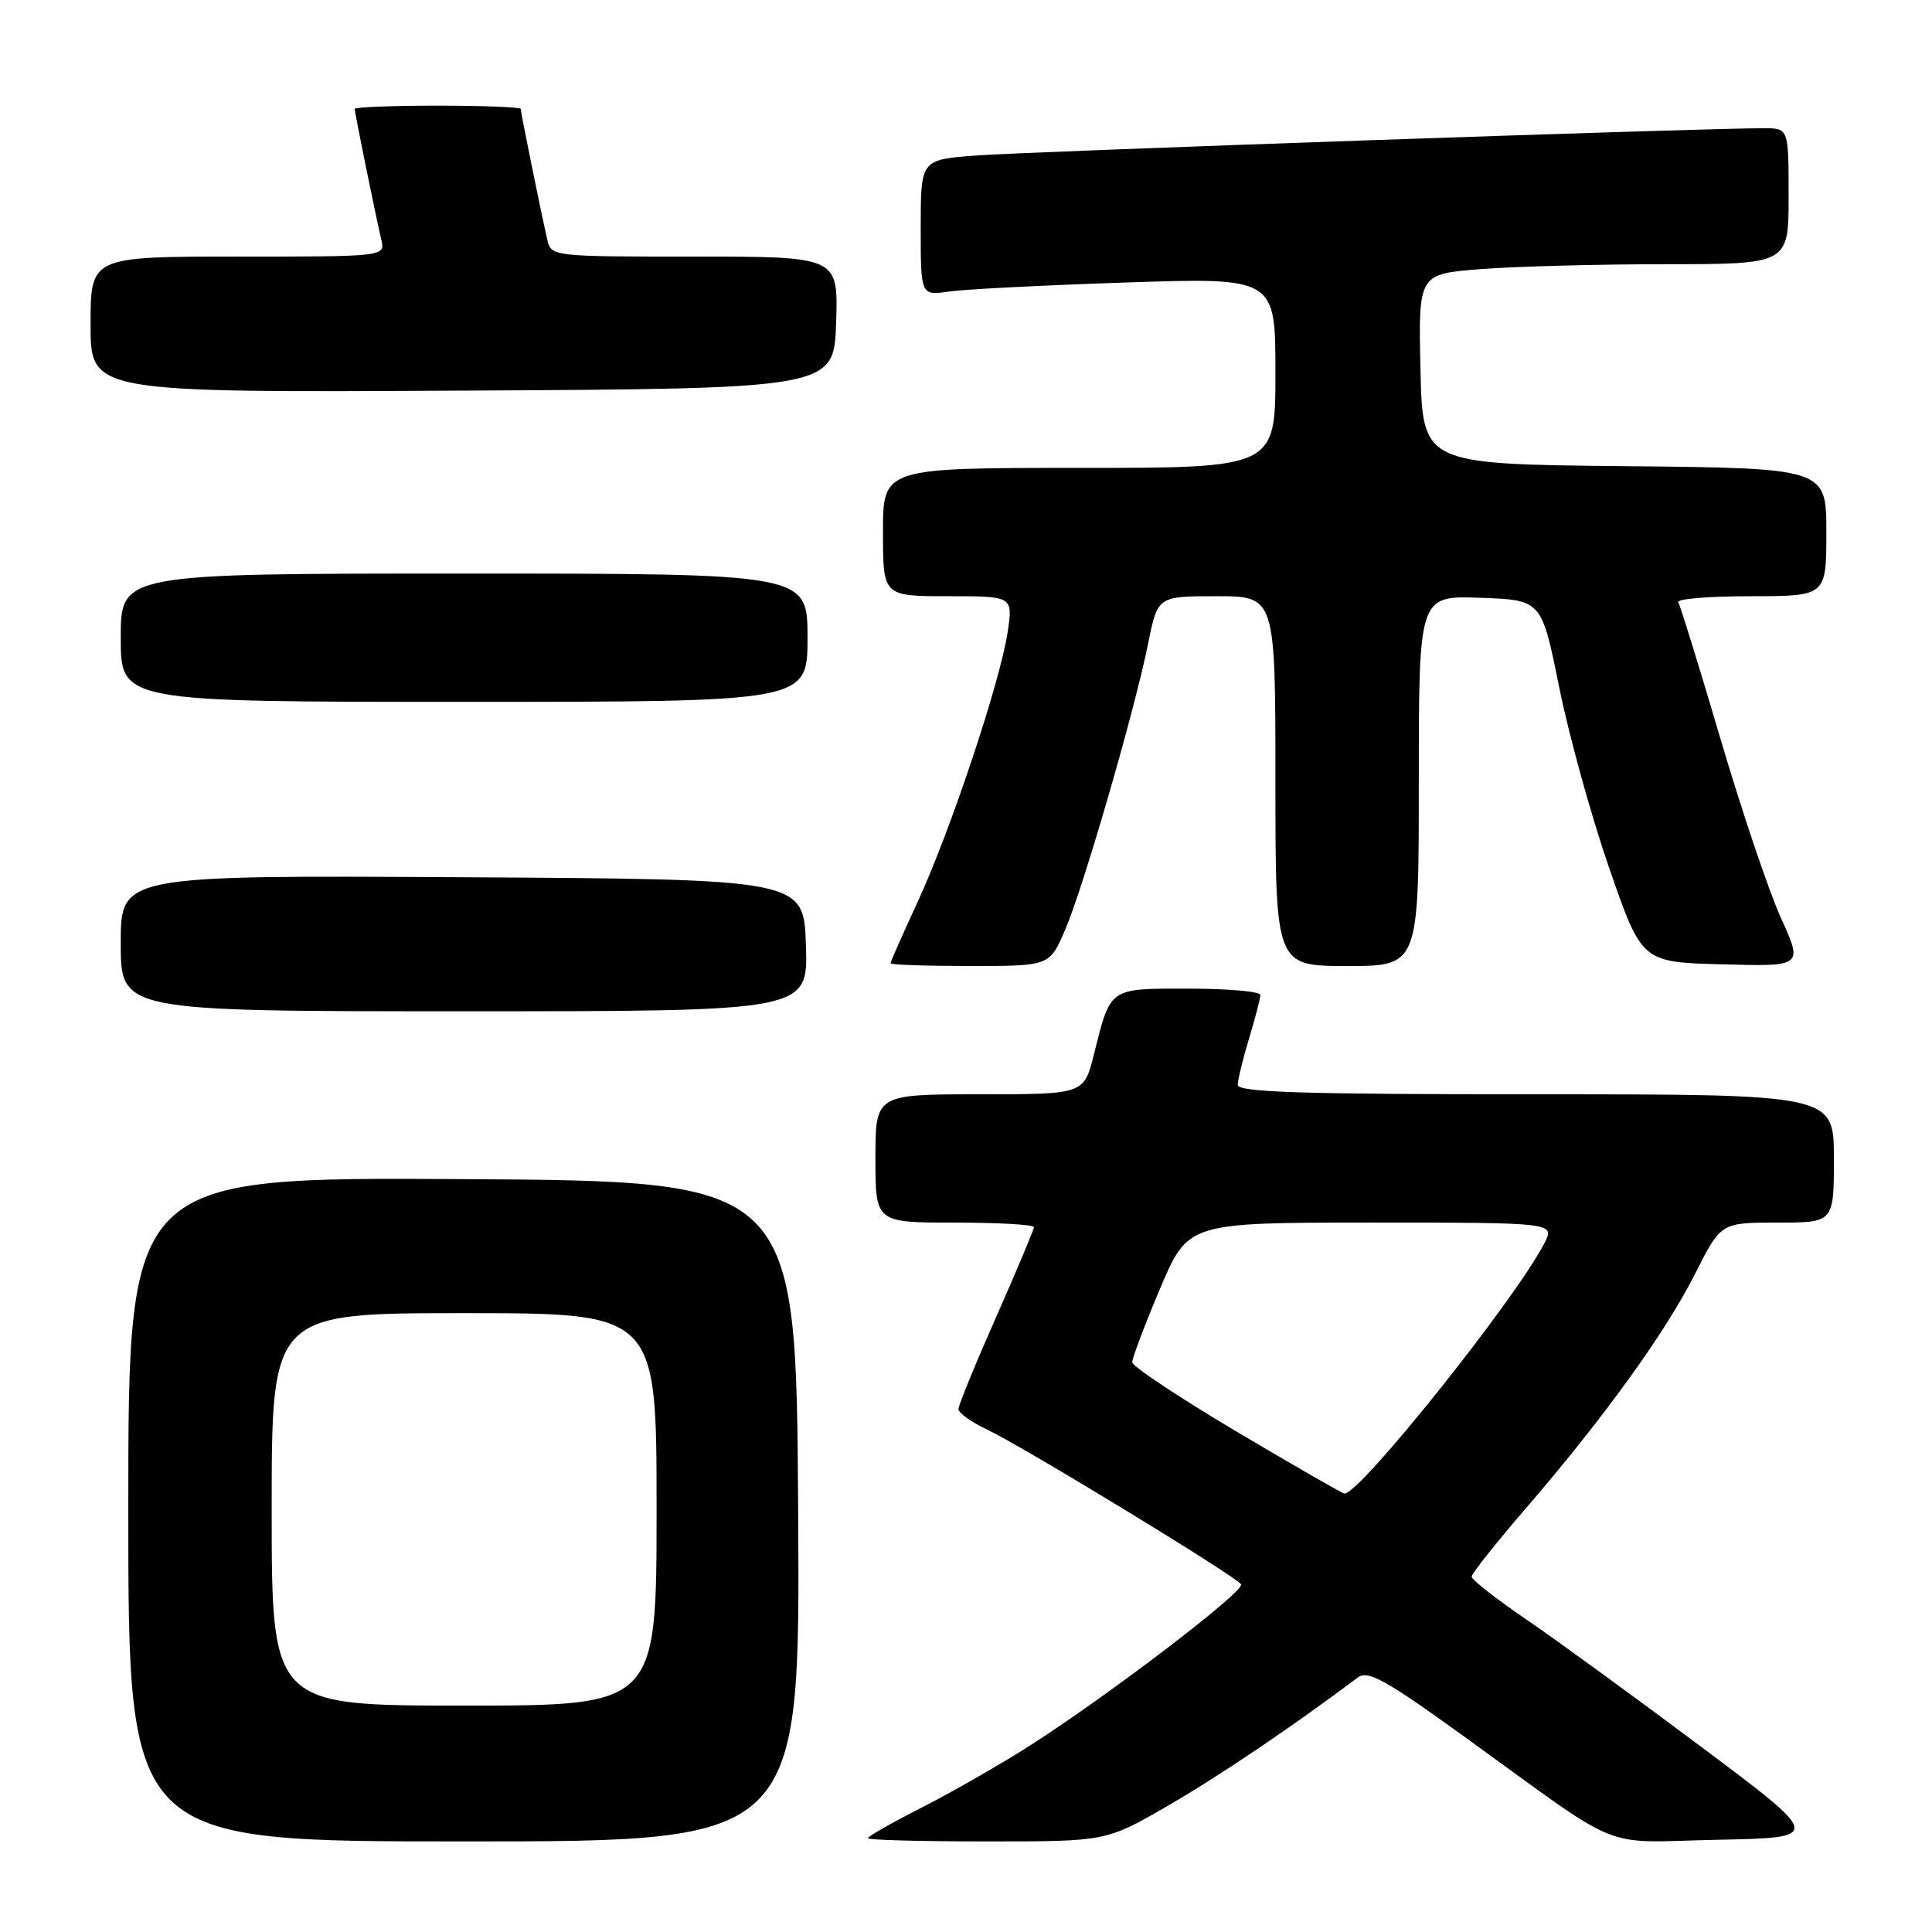 <?xml version="1.0" encoding="UTF-8" standalone="no"?>
<!DOCTYPE svg PUBLIC "-//W3C//DTD SVG 1.1//EN" "http://www.w3.org/Graphics/SVG/1.1/DTD/svg11.dtd" >
<svg xmlns="http://www.w3.org/2000/svg" xmlns:xlink="http://www.w3.org/1999/xlink" version="1.1" viewBox="0 0 256 256">
 <g >
 <path fill="currentColor"
d=" M 105.76 200.25 C 105.50 156.50 105.50 156.50 61.25 156.24 C 17.00 155.98 17.00 155.98 17.00 199.99 C 17.00 244.00 17.00 244.00 61.51 244.00 C 106.02 244.00 106.02 244.00 105.76 200.25 Z  M 154.79 239.25 C 161.58 235.32 171.34 228.72 179.90 222.29 C 181.25 221.27 183.51 222.52 194.01 230.10 C 215.65 245.73 211.66 244.10 227.59 243.78 C 241.50 243.50 241.50 243.50 225.47 231.50 C 216.65 224.90 206.19 217.28 202.22 214.57 C 198.25 211.86 195.00 209.32 195.00 208.92 C 195.00 208.51 198.22 204.46 202.15 199.90 C 212.51 187.89 220.71 176.53 224.61 168.78 C 228.03 162.00 228.03 162.00 235.51 162.00 C 243.00 162.00 243.00 162.00 243.00 153.50 C 243.00 145.00 243.00 145.00 203.50 145.00 C 172.56 145.00 164.00 144.73 164.01 143.75 C 164.02 143.06 164.69 140.29 165.51 137.59 C 166.33 134.89 167.00 132.30 167.00 131.84 C 167.00 131.38 162.74 131.00 157.54 131.00 C 146.85 131.00 147.20 130.76 144.94 139.75 C 143.62 145.00 143.62 145.00 129.81 145.00 C 116.00 145.00 116.00 145.00 116.00 153.50 C 116.00 162.00 116.00 162.00 126.50 162.00 C 132.28 162.00 137.00 162.27 137.00 162.60 C 137.00 162.93 134.75 168.29 132.00 174.50 C 129.25 180.71 127.00 186.21 127.00 186.71 C 127.00 187.22 128.69 188.43 130.75 189.40 C 135.48 191.63 163.82 208.89 164.45 209.93 C 165.00 210.81 146.96 224.59 136.50 231.28 C 132.65 233.74 126.24 237.42 122.25 239.45 C 118.26 241.48 115.00 243.33 115.00 243.57 C 115.00 243.81 122.11 244.00 130.79 244.00 C 146.58 244.00 146.58 244.00 154.79 239.25 Z  M 106.79 125.25 C 106.50 116.50 106.50 116.50 61.25 116.24 C 16.00 115.98 16.00 115.98 16.00 124.99 C 16.00 134.00 16.00 134.00 61.54 134.00 C 107.08 134.00 107.08 134.00 106.79 125.25 Z  M 141.12 123.25 C 143.53 117.66 150.33 94.21 152.14 85.25 C 153.40 79.00 153.40 79.00 161.20 79.00 C 169.00 79.00 169.00 79.00 169.00 103.50 C 169.00 128.00 169.00 128.00 178.50 128.00 C 188.00 128.00 188.00 128.00 188.00 103.46 C 188.00 78.92 188.00 78.92 196.14 79.21 C 204.27 79.50 204.27 79.50 206.60 91.06 C 207.88 97.42 210.87 108.22 213.24 115.06 C 217.55 127.50 217.55 127.50 228.23 127.78 C 238.90 128.07 238.90 128.07 235.98 121.62 C 234.37 118.07 230.77 107.39 227.97 97.89 C 225.17 88.39 222.65 80.25 222.38 79.81 C 222.11 79.36 226.41 79.00 231.94 79.00 C 242.00 79.00 242.00 79.00 242.00 70.52 C 242.00 62.03 242.00 62.03 215.25 61.77 C 188.50 61.50 188.50 61.50 188.22 48.90 C 187.94 36.30 187.94 36.30 196.22 35.66 C 200.77 35.30 211.81 35.01 220.75 35.01 C 237.00 35.00 237.00 35.00 237.00 26.00 C 237.00 17.00 237.00 17.00 233.75 16.99 C 226.31 16.96 135.92 20.09 129.25 20.61 C 122.00 21.17 122.00 21.17 122.00 30.17 C 122.00 39.18 122.00 39.18 125.75 38.63 C 127.81 38.33 138.39 37.79 149.25 37.43 C 169.00 36.78 169.00 36.78 169.00 49.39 C 169.00 62.00 169.00 62.00 143.00 62.00 C 117.00 62.00 117.00 62.00 117.00 70.50 C 117.00 79.00 117.00 79.00 125.61 79.00 C 134.23 79.00 134.23 79.00 133.52 83.75 C 132.54 90.31 125.94 110.10 121.60 119.49 C 119.62 123.78 118.00 127.44 118.00 127.64 C 118.00 127.84 122.74 128.00 128.54 128.00 C 139.07 128.00 139.07 128.00 141.12 123.25 Z  M 107.00 84.50 C 107.00 76.00 107.00 76.00 61.50 76.00 C 16.00 76.00 16.00 76.00 16.00 84.50 C 16.00 93.00 16.00 93.00 61.50 93.00 C 107.00 93.00 107.00 93.00 107.00 84.50 Z  M 110.79 42.75 C 111.08 34.00 111.08 34.00 92.06 34.00 C 73.16 34.00 73.03 33.99 72.52 31.75 C 71.72 28.31 69.00 14.93 69.00 14.43 C 69.00 14.20 64.05 14.00 58.00 14.00 C 51.95 14.00 47.00 14.20 47.00 14.43 C 47.00 14.93 49.72 28.31 50.52 31.75 C 51.04 34.00 51.04 34.00 31.52 34.00 C 12.00 34.00 12.00 34.00 12.00 43.01 C 12.00 52.02 12.00 52.02 61.25 51.76 C 110.50 51.50 110.50 51.50 110.79 42.75 Z  M 36.00 200.00 C 36.00 174.00 36.00 174.00 61.50 174.00 C 87.00 174.00 87.00 174.00 87.00 200.00 C 87.00 226.00 87.00 226.00 61.50 226.00 C 36.00 226.00 36.00 226.00 36.00 200.00 Z  M 163.78 189.65 C 156.24 185.17 150.05 181.06 150.03 180.51 C 150.01 179.97 151.67 175.58 153.71 170.76 C 157.42 162.00 157.42 162.00 181.74 162.00 C 206.05 162.00 206.05 162.00 204.63 164.75 C 200.74 172.28 180.01 198.20 178.13 197.90 C 177.78 197.84 171.33 194.13 163.78 189.65 Z "/>
</g>
</svg>